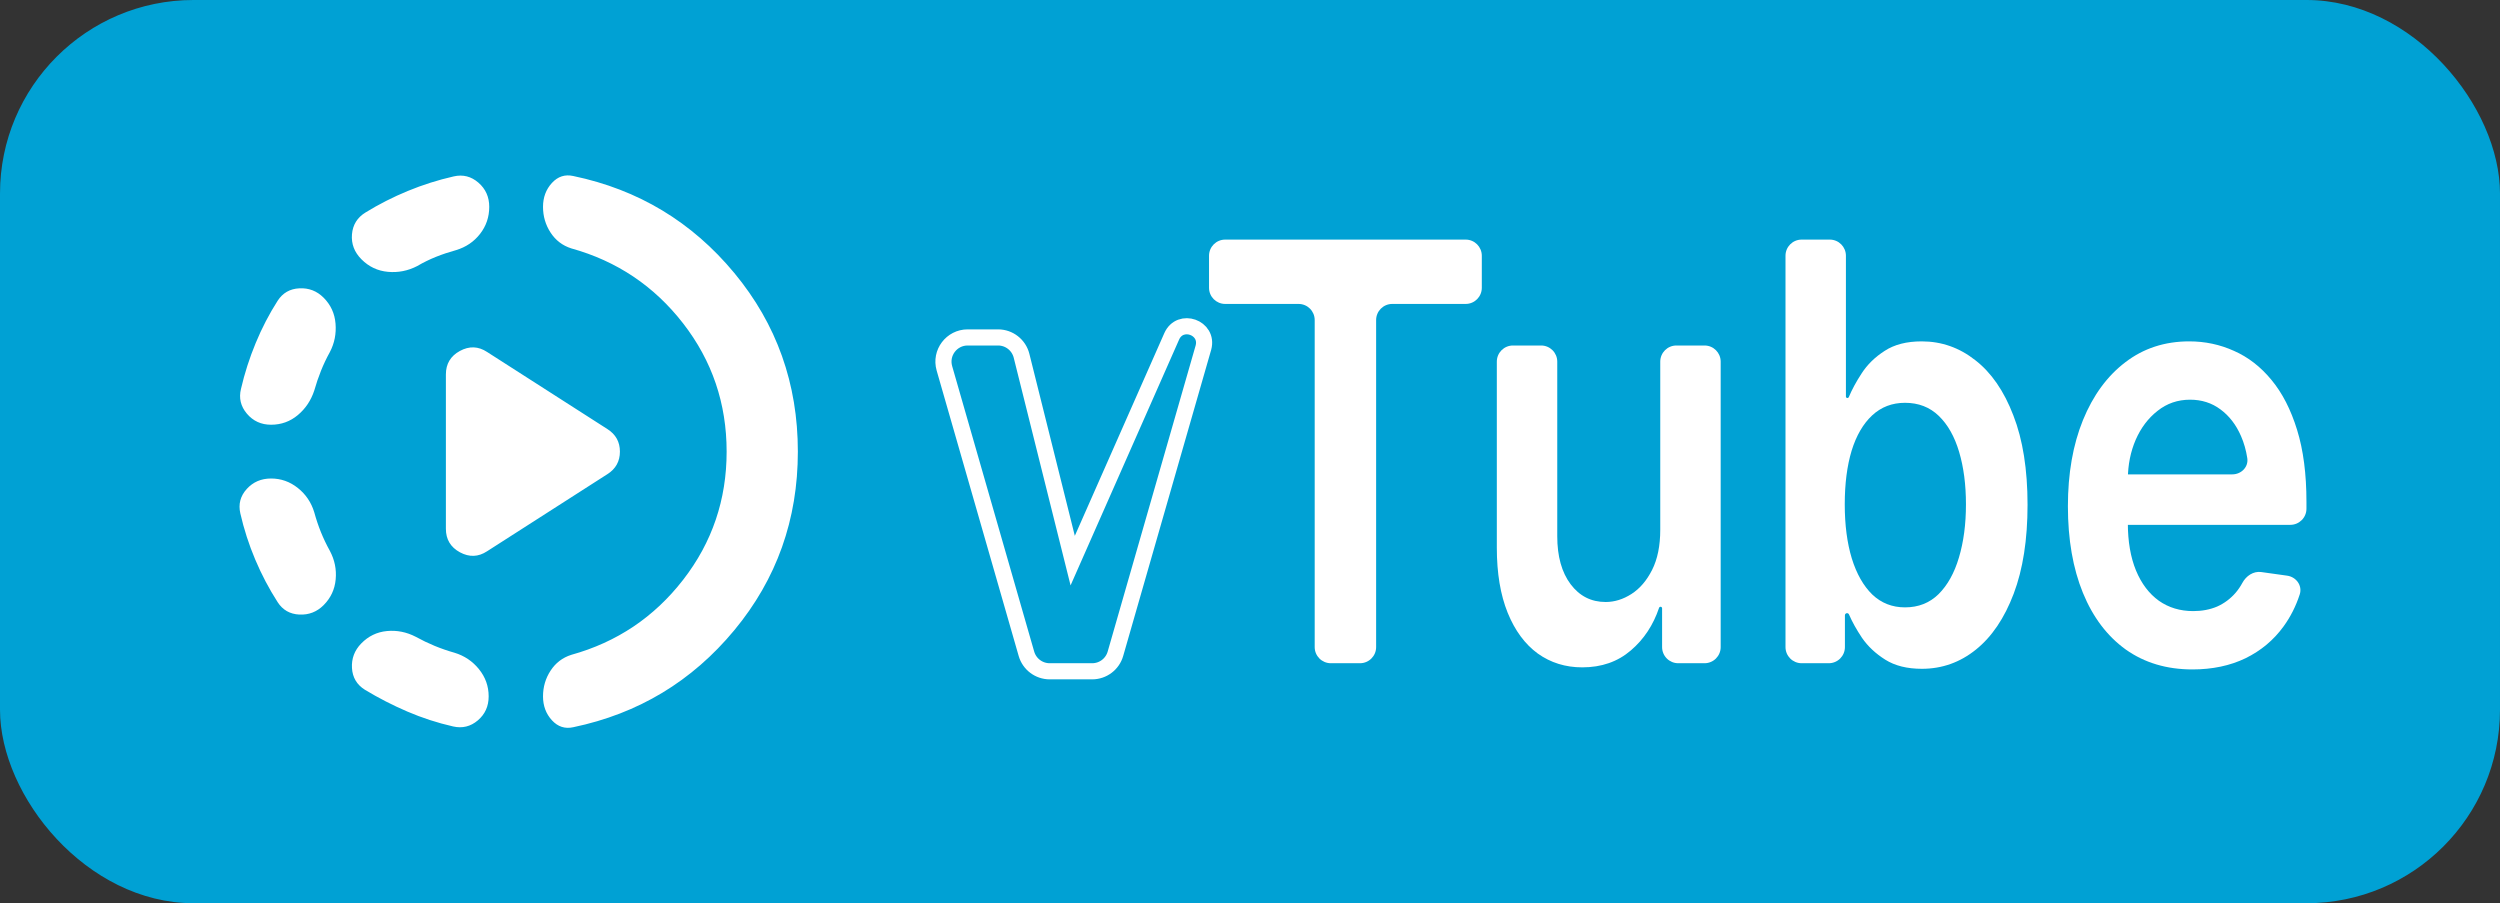 <svg width="155" height="56" viewBox="0 0 155 56" fill="none" xmlns="http://www.w3.org/2000/svg">
<rect x="0" y="0" width="155" height="56" fill="#333333" stroke="none"/>
<rect width="155" height="56" rx="12" fill="#00A1D4"/>
<mask id="mask0_25_95" style="mask-type:alpha" maskUnits="userSpaceOnUse" x="12" y="8" width="40" height="40">
<rect x="12" y="8" width="40" height="40" fill="#D9D9D9"/>
</mask>
<g mask="url(#mask0_25_95)">
<path d="M30.198 34.179L37.663 29.395C38.178 29.066 38.435 28.601 38.435 28C38.435 27.399 38.178 26.934 37.663 26.605L30.198 21.821C29.655 21.464 29.094 21.444 28.515 21.758C27.935 22.073 27.645 22.559 27.645 23.216V32.784C27.645 33.441 27.935 33.927 28.515 34.242C29.094 34.556 29.655 34.536 30.198 34.179ZM16.806 29.667C17.42 29.667 17.973 29.863 18.466 30.255C18.958 30.646 19.298 31.149 19.484 31.763C19.603 32.197 19.742 32.609 19.899 32.998C20.057 33.387 20.241 33.773 20.453 34.156C20.75 34.714 20.87 35.303 20.812 35.925C20.755 36.546 20.505 37.078 20.062 37.522C19.646 37.937 19.145 38.131 18.56 38.103C17.974 38.075 17.525 37.818 17.212 37.331C16.679 36.502 16.216 35.621 15.823 34.69C15.43 33.759 15.123 32.805 14.9 31.828C14.77 31.258 14.902 30.755 15.295 30.32C15.689 29.884 16.193 29.667 16.806 29.667ZM20.062 18.455C20.505 18.898 20.752 19.434 20.803 20.063C20.855 20.693 20.738 21.28 20.453 21.826C20.241 22.209 20.057 22.598 19.899 22.993C19.742 23.388 19.603 23.795 19.484 24.214C19.282 24.827 18.943 25.334 18.466 25.734C17.988 26.134 17.435 26.333 16.806 26.333C16.193 26.333 15.693 26.105 15.307 25.648C14.921 25.191 14.8 24.677 14.942 24.107C15.164 23.145 15.468 22.199 15.853 21.268C16.238 20.337 16.691 19.464 17.212 18.65C17.525 18.164 17.974 17.905 18.56 17.876C19.145 17.846 19.646 18.039 20.062 18.455ZM22.395 39.897C22.838 39.441 23.37 39.184 23.989 39.125C24.609 39.066 25.205 39.185 25.779 39.482C26.162 39.693 26.552 39.881 26.948 40.044C27.345 40.208 27.755 40.35 28.177 40.469C28.791 40.655 29.298 40.995 29.697 41.49C30.097 41.985 30.297 42.547 30.297 43.176C30.297 43.789 30.072 44.286 29.623 44.666C29.174 45.046 28.664 45.17 28.094 45.04C27.117 44.818 26.171 44.51 25.256 44.117C24.341 43.724 23.463 43.273 22.621 42.764C22.123 42.452 21.856 42.002 21.822 41.417C21.789 40.831 21.979 40.324 22.395 39.897ZM30.333 12.824C30.333 13.454 30.144 14.011 29.766 14.498C29.388 14.985 28.892 15.321 28.279 15.507C27.844 15.627 27.429 15.765 27.034 15.923C26.64 16.081 26.251 16.271 25.868 16.495C25.294 16.792 24.69 16.912 24.054 16.854C23.419 16.797 22.872 16.539 22.413 16.08C21.97 15.636 21.773 15.119 21.822 14.527C21.872 13.935 22.154 13.483 22.668 13.17C23.494 12.662 24.367 12.218 25.286 11.839C26.205 11.46 27.153 11.159 28.13 10.937C28.701 10.806 29.21 10.935 29.659 11.322C30.109 11.71 30.333 12.211 30.333 12.824ZM45.051 28C45.051 25.018 44.152 22.369 42.355 20.052C40.558 17.736 38.246 16.185 35.419 15.4C34.876 15.226 34.449 14.9 34.136 14.421C33.823 13.942 33.667 13.41 33.667 12.824C33.667 12.239 33.851 11.745 34.219 11.343C34.588 10.942 35.029 10.798 35.544 10.913C39.574 11.754 42.902 13.758 45.528 16.927C48.154 20.097 49.467 23.787 49.467 28C49.467 32.213 48.154 35.903 45.528 39.072C42.902 42.242 39.574 44.246 35.544 45.087C35.029 45.202 34.588 45.058 34.219 44.657C33.851 44.255 33.667 43.761 33.667 43.176C33.667 42.59 33.823 42.058 34.136 41.579C34.449 41.1 34.876 40.773 35.419 40.6C38.246 39.815 40.558 38.264 42.355 35.947C44.152 33.631 45.051 30.982 45.051 28Z" fill="white"/>
</g>
<path d="M135.931 41.505C134.337 41.505 132.961 41.094 131.801 40.273C130.649 39.444 129.762 38.273 129.142 36.76C128.521 35.238 128.21 33.447 128.21 31.386C128.21 29.36 128.521 27.581 129.142 26.051C129.769 24.512 130.646 23.315 131.77 22.46C132.895 21.597 134.216 21.165 135.734 21.165C136.714 21.165 137.639 21.361 138.508 21.755C139.384 22.14 140.157 22.738 140.827 23.55C141.503 24.363 142.034 25.397 142.42 26.654C142.807 27.902 143 29.39 143 31.117V31.54C143 32.093 142.552 32.54 142 32.54H130.969C130.417 32.54 129.969 32.093 129.969 31.54V30.411C129.969 29.859 130.417 29.411 130.969 29.411H138.401C138.956 29.411 139.415 28.956 139.332 28.407C139.257 27.915 139.127 27.459 138.943 27.038C138.639 26.337 138.215 25.786 137.67 25.384C137.132 24.982 136.504 24.781 135.786 24.781C135.02 24.781 134.347 25.012 133.768 25.474C133.188 25.927 132.736 26.526 132.412 27.269C132.095 28.005 131.933 28.813 131.926 29.693V32.425C131.926 33.571 132.095 34.554 132.433 35.374C132.771 36.187 133.244 36.811 133.851 37.247C134.458 37.674 135.169 37.888 135.983 37.888C136.528 37.888 137.021 37.794 137.463 37.606C137.904 37.409 138.287 37.123 138.612 36.747C138.767 36.566 138.904 36.365 139.024 36.143C139.257 35.708 139.708 35.399 140.197 35.467L141.801 35.691C142.369 35.77 142.761 36.311 142.583 36.856C142.345 37.586 142.011 38.246 141.582 38.837C140.968 39.684 140.181 40.342 139.222 40.812C138.263 41.274 137.166 41.505 135.931 41.505Z" fill="white"/>
<path d="M111.701 41.12C111.148 41.12 110.701 40.672 110.701 40.12V15.855C110.701 15.303 111.148 14.855 111.701 14.855H113.447C114 14.855 114.447 15.303 114.447 15.855V24.586C114.447 24.637 114.489 24.679 114.54 24.679C114.578 24.679 114.612 24.656 114.626 24.621C114.818 24.159 115.082 23.67 115.42 23.153C115.772 22.605 116.248 22.14 116.848 21.755C117.449 21.361 118.215 21.165 119.146 21.165C120.374 21.165 121.482 21.554 122.468 22.332C123.462 23.101 124.249 24.243 124.828 25.756C125.415 27.261 125.708 29.108 125.708 31.296C125.708 33.459 125.422 35.297 124.849 36.811C124.276 38.324 123.497 39.478 122.51 40.273C121.523 41.069 120.405 41.466 119.156 41.466C118.246 41.466 117.49 41.278 116.89 40.902C116.29 40.526 115.807 40.072 115.441 39.542C115.102 39.034 114.834 38.552 114.637 38.096C114.616 38.048 114.568 38.016 114.516 38.016C114.444 38.016 114.385 38.075 114.385 38.147V40.12C114.385 40.672 113.937 41.12 113.385 41.12H111.701ZM114.375 31.271C114.375 32.544 114.52 33.66 114.81 34.618C115.106 35.575 115.531 36.324 116.083 36.862C116.641 37.392 117.318 37.657 118.111 37.657C118.939 37.657 119.633 37.384 120.191 36.837C120.75 36.281 121.171 35.524 121.454 34.566C121.744 33.6 121.889 32.502 121.889 31.271C121.889 30.048 121.747 28.962 121.464 28.013C121.182 27.064 120.761 26.32 120.202 25.782C119.643 25.243 118.946 24.974 118.111 24.974C117.311 24.974 116.631 25.235 116.072 25.756C115.513 26.278 115.089 27.009 114.799 27.949C114.516 28.89 114.375 29.997 114.375 31.271Z" fill="white"/>
<path d="M102.936 32.835V22.421C102.936 21.869 103.383 21.421 103.936 21.421H105.682C106.235 21.421 106.682 21.869 106.682 22.421V40.12C106.682 40.672 106.235 41.12 105.682 41.12H104.05C103.497 41.12 103.05 40.672 103.05 40.12V37.715C103.05 37.662 103.007 37.619 102.954 37.619C102.912 37.619 102.875 37.646 102.862 37.685C102.501 38.758 101.919 39.638 101.114 40.325C100.3 41.026 99.296 41.376 98.102 41.376C97.06 41.376 96.139 41.09 95.339 40.517C94.545 39.936 93.924 39.094 93.476 37.991C93.027 36.879 92.803 35.537 92.803 33.964V22.421C92.803 21.869 93.251 21.421 93.803 21.421H95.55C96.102 21.421 96.55 21.869 96.55 22.421V33.246C96.55 34.494 96.826 35.486 97.378 36.221C97.93 36.956 98.654 37.324 99.551 37.324C100.103 37.324 100.638 37.157 101.156 36.824C101.673 36.49 102.097 35.994 102.429 35.336C102.767 34.669 102.936 33.836 102.936 32.835Z" fill="white"/>
<path d="M75.96 18.844C75.408 18.844 74.96 18.396 74.96 17.844V15.855C74.96 15.303 75.408 14.855 75.96 14.855H90.872C91.424 14.855 91.872 15.303 91.872 15.855V17.844C91.872 18.396 91.424 18.844 90.872 18.844H86.32C85.768 18.844 85.32 19.291 85.32 19.844V40.12C85.32 40.672 84.873 41.12 84.32 41.12H82.511C81.959 41.12 81.511 40.672 81.511 40.12V19.844C81.511 19.291 81.064 18.844 80.511 18.844H75.96Z" fill="white"/>
<path d="M74.61 21.559L74.61 21.559L74.612 21.552C74.949 20.303 73.167 19.674 72.645 20.856L66.507 34.758L63.336 22.058C63.169 21.39 62.569 20.921 61.881 20.921H59.995C58.997 20.921 58.277 21.877 58.553 22.836L63.639 40.534C63.824 41.177 64.412 41.62 65.081 41.62H67.715C68.384 41.62 68.972 41.177 69.157 40.534L74.61 21.559Z" stroke="white"/>
</svg>
